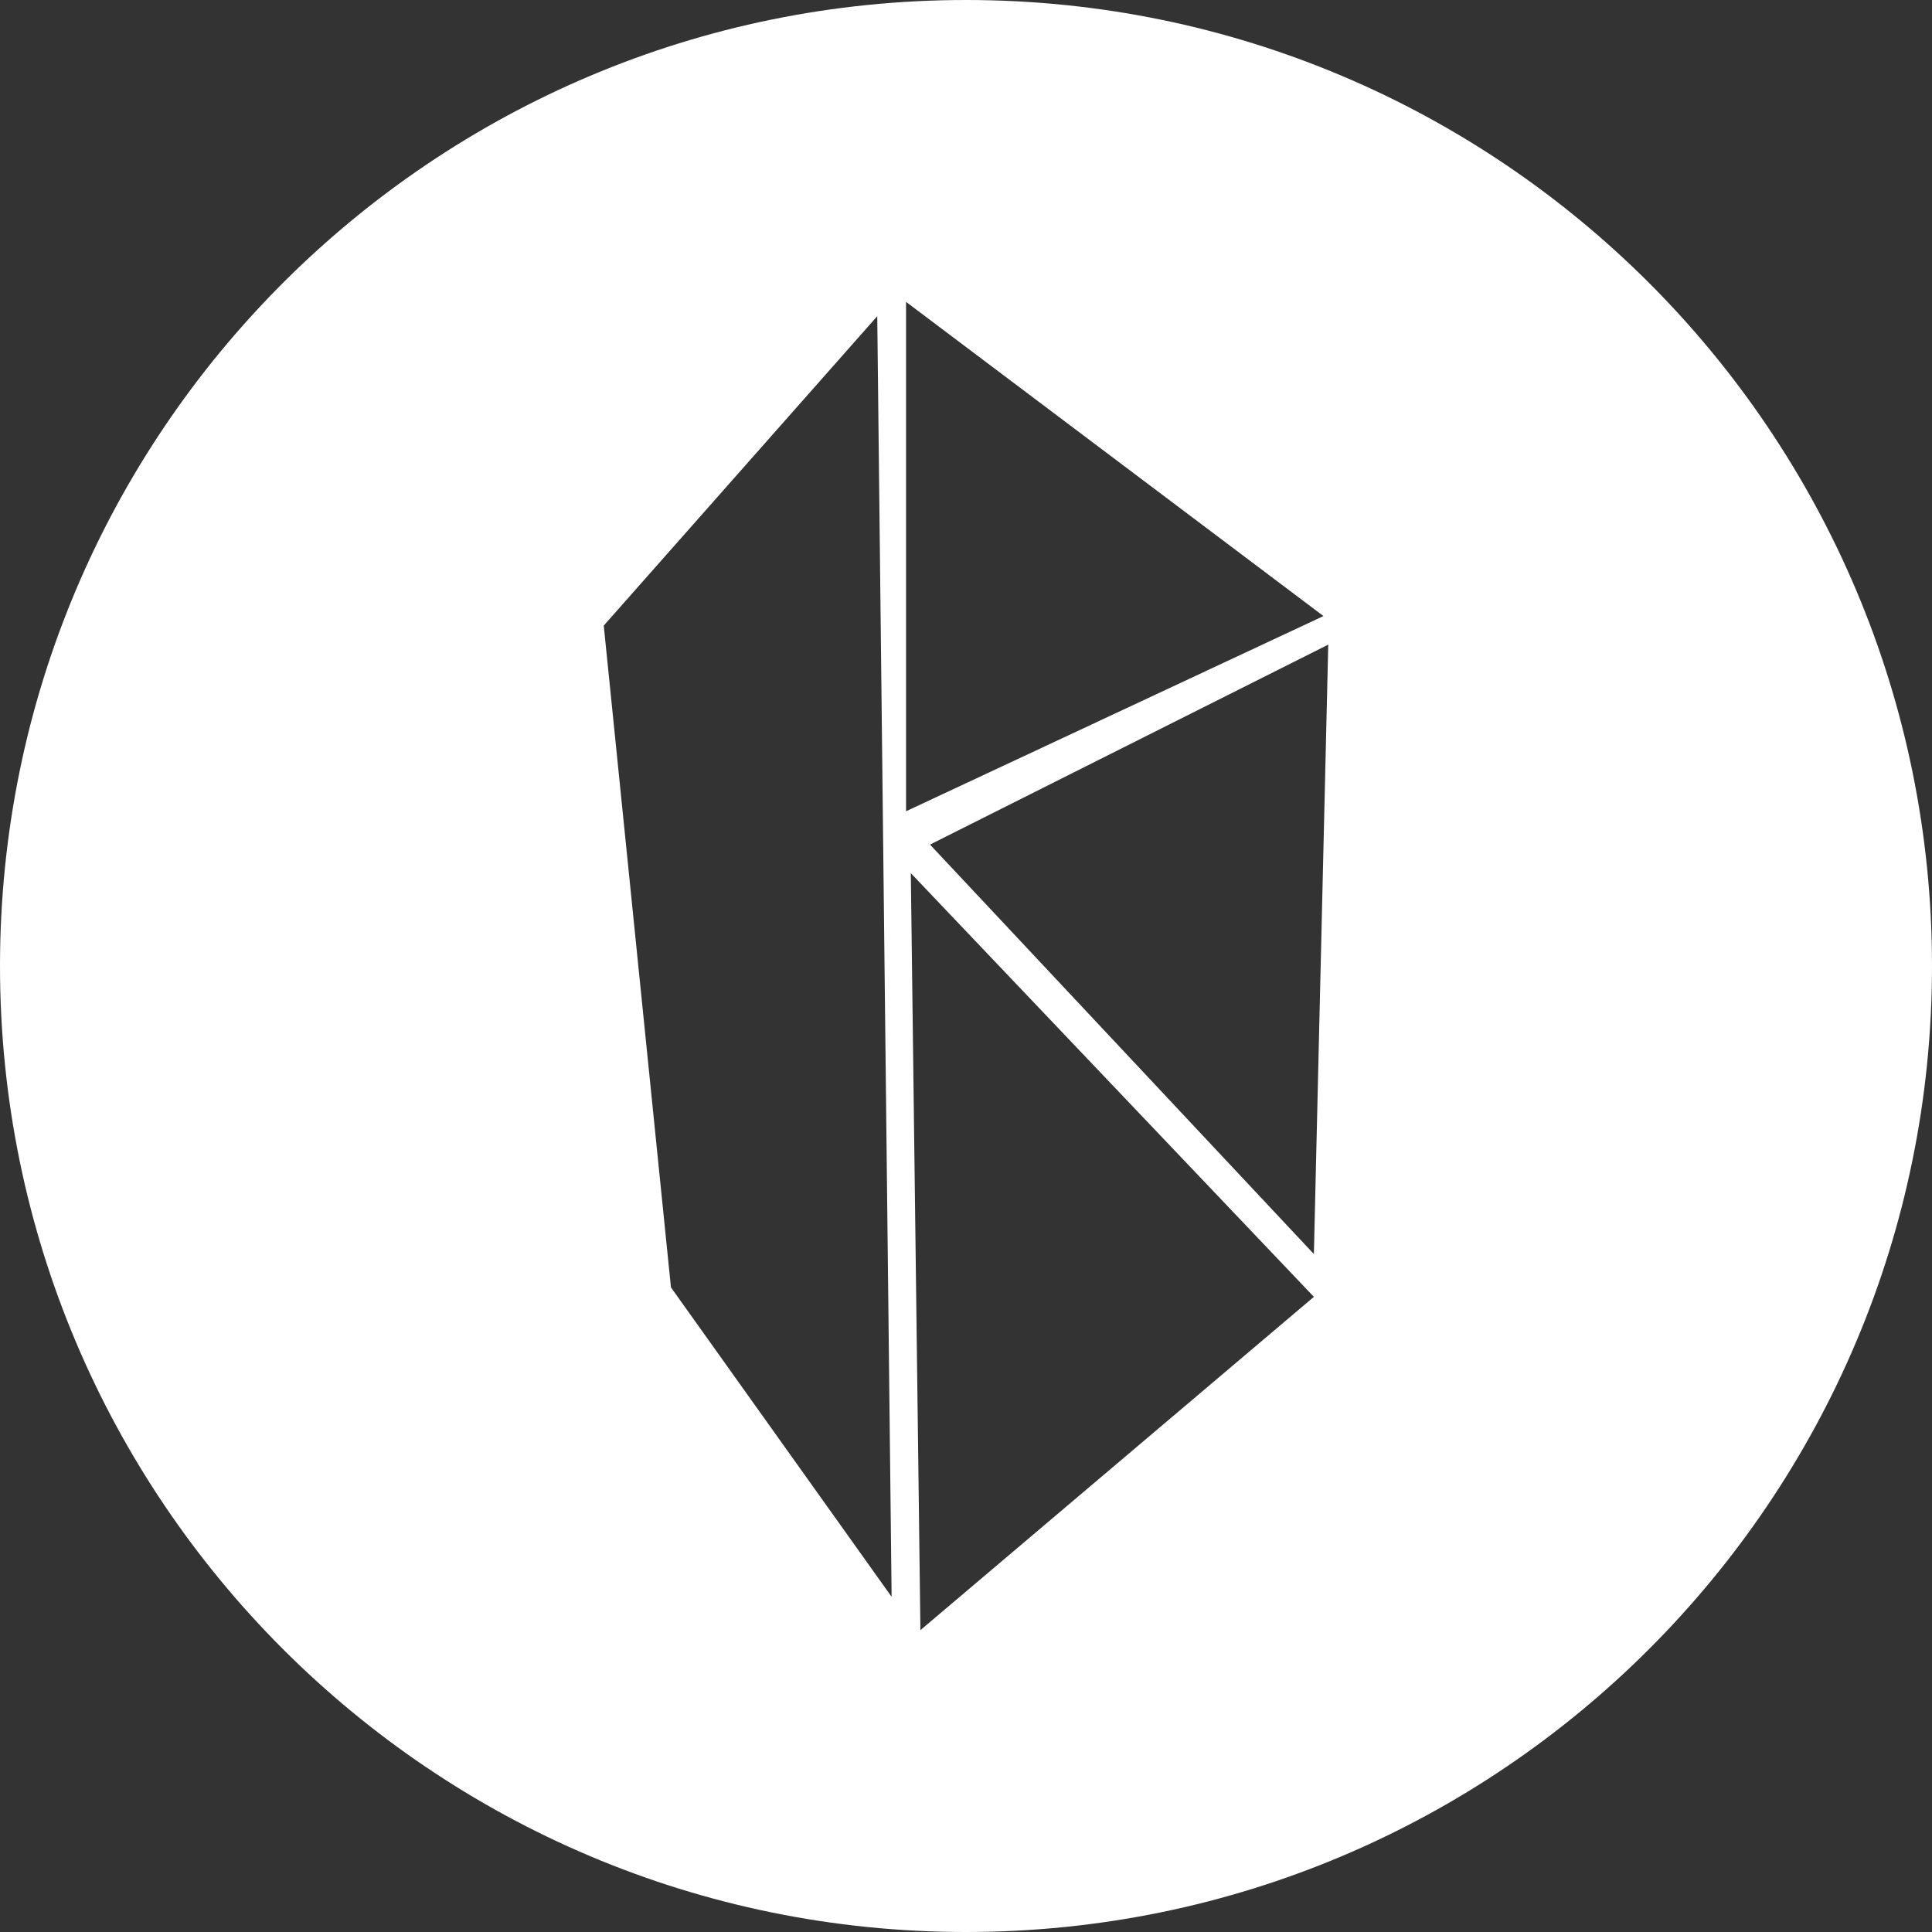<svg xmlns="http://www.w3.org/2000/svg" width="32" height="32" viewBox="0 0 32 32">
  <rect x="0" y="0" width="32" height="32" fill="#333333" stroke="none"/>
  <path fill="#FFF" d="M16,32 C7.163,32 0,24.837 0,16 C0,7.163 7.163,0 16,0 C24.837,0 32,7.163 32,16 C32,24.837 24.837,32 16,32 Z M15.086,14.462 L15.245,27 L21.762,21.48 L15.086,14.462 Z M15.404,13.989 L21.762,20.771 L22,10.677 L15.404,13.989 Z M15.007,13.437 L21.921,10.204 L15.007,5 L15.007,13.437 Z M14.53,5.237 L10,10.362 L11.113,21.323 L14.768,26.448 L14.53,5.237 Z"/>
</svg>
